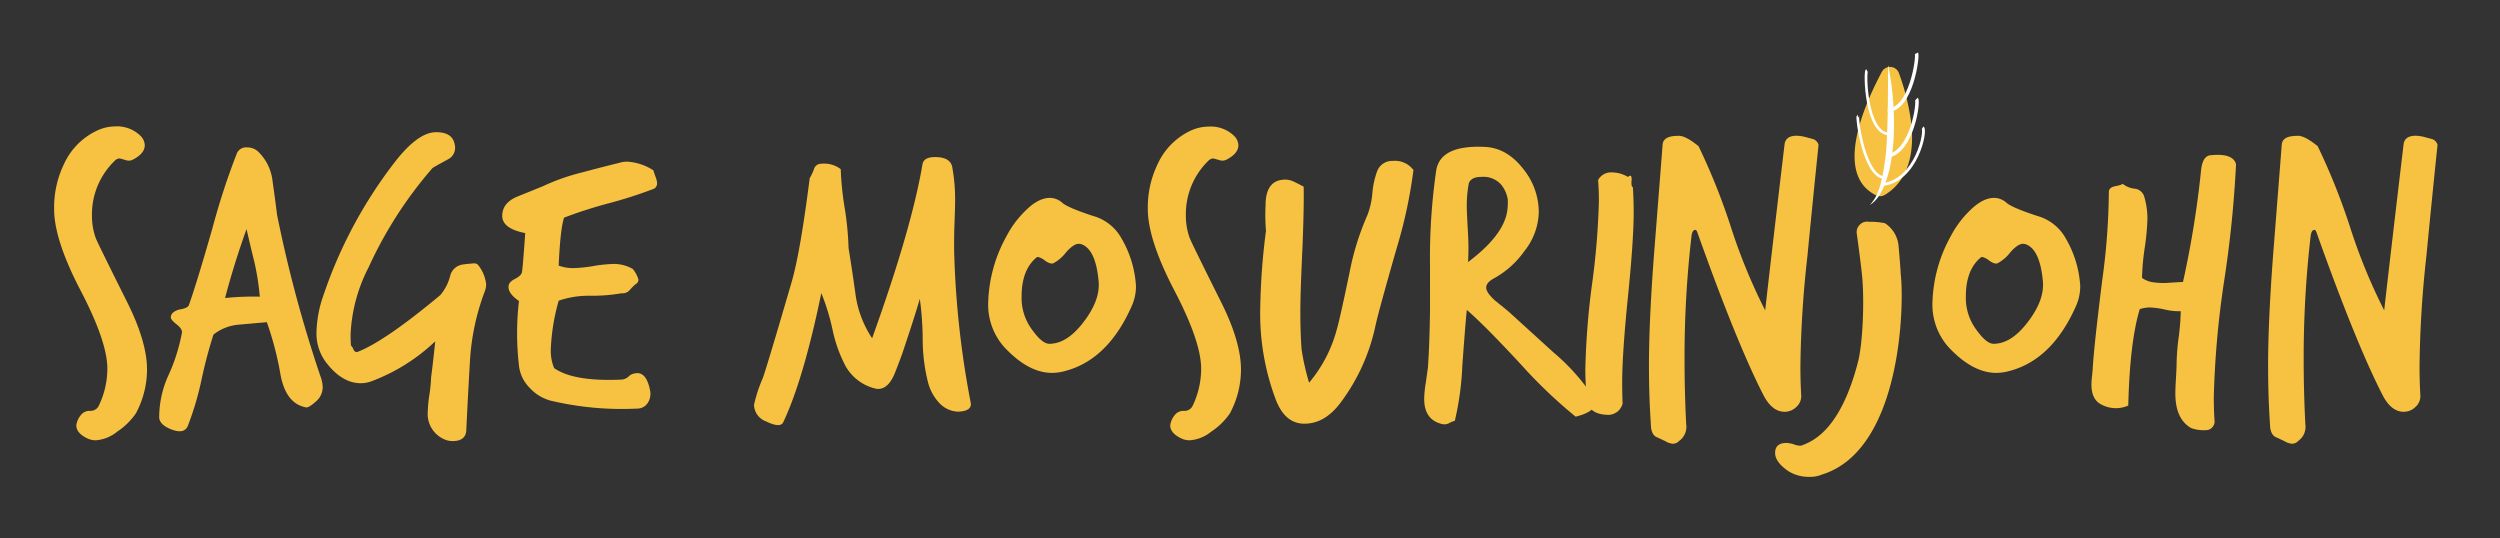 <svg id="Layer_1" data-name="Layer 1" xmlns="http://www.w3.org/2000/svg" width="435" height="93.68" viewBox="0 0 435 93.68">
  <rect x="0" y="0" width="435" height="93.68" fill="#333333" stroke="none"/>
  <defs>
    <style>
      .cls-1 {
        fill: #f7c241;
      }

      .cls-2 {
        fill: #fff;
      }

      .cls-3, .cls-4, .cls-5 {
        fill: none;
        stroke: #fff;
        stroke-miterlimit: 10;
      }

      .cls-3 {
        stroke-width: 0.61px;
      }

      .cls-4 {
        stroke-width: 0.5px;
      }

      .cls-5 {
        stroke-width: 0.47px;
      }
    </style>
  </defs>
  <title>wordmark</title>
  <g>
    <path class="cls-1" d="M25.19,25.27q0,1.44-2.09,2.52a1.55,1.55,0,0,1-1.22.07q-1-.29-1.08-.29a1.25,1.25,0,0,0-.86.43A12.93,12.93,0,0,0,16,37.51a11.38,11.38,0,0,0,.65,3.89q.29.79,5.47,11.16,3.46,6.91,3.46,11.74a16.11,16.11,0,0,1-1.94,7.63,11.76,11.76,0,0,1-3.24,3.17,6.64,6.64,0,0,1-3.74,1.51,3.45,3.45,0,0,1-1.22-.22q-2.16-.94-2.16-2.38a3.48,3.48,0,0,1,1.08-2.09,2,2,0,0,1,1.37-.43,1.55,1.55,0,0,0,1.44-.86,14.89,14.89,0,0,0,1.51-6.48q0-4.68-4.64-13.57T9.42,36.36a17.31,17.31,0,0,1,1.73-7.85,11.83,11.83,0,0,1,5.54-5.69A7.48,7.48,0,0,1,19.93,22a5.84,5.84,0,0,1,4.54,1.66A2.38,2.38,0,0,1,25.19,25.27Z"/>
    <path class="cls-1" d="M55.72,65.37a5.87,5.87,0,0,1,.43,2,3.27,3.27,0,0,1-1.22,2.52q-1.22,1.08-1.66,1-3.53-.65-4.46-5.69a55.59,55.59,0,0,0-2.38-9.14l-4.9.43a8.17,8.17,0,0,0-4.39,1.73,81.23,81.23,0,0,0-2.09,7.92,52.68,52.68,0,0,1-2.38,8q-.58,1.3-2.45.72-2.38-.79-2.52-2.16a17.71,17.71,0,0,1,1.58-7.34,31.4,31.4,0,0,0,2.38-7.49q.07-.65-.94-1.44t-1-1.22a1.22,1.22,0,0,1,.32-.76,2.8,2.8,0,0,1,1.51-.65q1.19-.25,1.33-.76,1.3-3.6,4.1-13.39a122.91,122.91,0,0,1,4.25-13,1.75,1.75,0,0,1,1.8-1,2.77,2.77,0,0,1,1.8.65,8.37,8.37,0,0,1,2.59,5.18q.43,3,.79,5.9A228.59,228.59,0,0,0,55.72,65.37ZM45.21,51.62a46.1,46.1,0,0,0-.94-6q-.72-2.88-1.37-5.76-2.16,6-3.74,12A47.45,47.45,0,0,1,45.21,51.62Z"/>
    <path class="cls-1" d="M84.3,50.83a40.91,40.91,0,0,0-2.52,11.88q-.36,6.12-.65,12.24-.15,1.8-2.38,1.8a3.46,3.46,0,0,1-1.22-.22,4.79,4.79,0,0,1-3.1-4.82,24.2,24.2,0,0,1,.29-3.06,24.32,24.32,0,0,0,.29-3q.29-2.09.72-6.26a32.68,32.68,0,0,1-11.23,7,5.42,5.42,0,0,1-1.73.29q-3.31,0-6.12-3.74a8.33,8.33,0,0,1-1.58-5.18,20.72,20.72,0,0,1,1.22-6.41A79.33,79.33,0,0,1,68.46,28.51Q72.64,23,75.88,23q2.88,0,3.24,2.16a2.25,2.25,0,0,1-1.22,2.59q-2.52,1.37-2.66,1.51A71.54,71.54,0,0,0,64.14,46.51,28,28,0,0,0,61,58.25q0,.94.07,1.87a1.8,1.8,0,0,1,.43.68q.29.61.79.4,4.75-1.87,14.33-9.86A8.33,8.33,0,0,0,78.33,48a2.63,2.63,0,0,1,2.59-2q-.58,0,1.15-.14.86-.14,1.15.29a6.45,6.45,0,0,1,1.37,3.31A3.7,3.7,0,0,1,84.3,50.83Z"/>
    <path class="cls-1" d="M113.82,32.83A77.49,77.49,0,0,1,106,35.35a77.78,77.78,0,0,0-7.85,2.52q-.65,1.87-.94,8.35a7.56,7.56,0,0,0,2.66.43,24.43,24.43,0,0,0,3.38-.36,24.61,24.61,0,0,1,3.38-.36,6.6,6.6,0,0,1,3.46.86,5,5,0,0,1,1,1.87.88.88,0,0,1-.5.79,8.47,8.47,0,0,0-1,1,1.65,1.65,0,0,1-1.44.58,30.36,30.36,0,0,1-5.54.43,16,16,0,0,0-5.4.86,36.08,36.08,0,0,0-1.37,8.42,7.87,7.87,0,0,0,.58,3.31q3.38,2.38,11.74,2a2,2,0,0,0,1.22-.54,1.88,1.88,0,0,1,1.08-.54q2-.43,2.66,3a2.86,2.86,0,0,1-.4,2.12,2.13,2.13,0,0,1-1.76,1,53.78,53.78,0,0,1-15.12-1.37,7.63,7.63,0,0,1-3.67-2.23,6.44,6.44,0,0,1-1.87-3.89,48.66,48.66,0,0,1,0-11.23q-2-1.37-1.8-2.66.07-.65,1.12-1.19t1.19-1.12q.14-.58.58-6.84-4-.79-4-3t2.52-3.31l4.61-1.87A36.29,36.29,0,0,1,101.29,30q3.46-.93,7-1.8a4.51,4.51,0,0,1,.86-.07,9.34,9.34,0,0,1,4.54,1.51q.07.29.36,1.08a3.92,3.92,0,0,1,.29,1.15A1.1,1.1,0,0,1,113.82,32.83Z"/>
    <path class="cls-1" d="M168.9,70.05q.29,1.44-2.09,1.58a4.67,4.67,0,0,1-3.24-1.37,8.31,8.31,0,0,1-2.16-4,30.77,30.77,0,0,1-.86-7.13,54.8,54.8,0,0,0-.5-7.13q-.94,3.24-3.1,9.65-1.3,3.53-1.58,4-1.15,2.23-2.88,2a8.13,8.13,0,0,1-5.33-3.89,24.13,24.13,0,0,1-2.3-6.41A38.43,38.43,0,0,0,142.91,51q-3.1,15-6.62,22.46-.5,1.08-3-.14a3.14,3.14,0,0,1-2.09-2.88,25.13,25.13,0,0,1,1.51-4.61q.65-1.73,5-16.63Q139.24,44,140.89,31a8.84,8.84,0,0,0,.72-1.51,1.31,1.31,0,0,1,1.3-1,4.76,4.76,0,0,1,3.38.94,52.16,52.16,0,0,0,.68,6.73,52.65,52.65,0,0,1,.68,7q.65,4,1.22,8.14a18.3,18.3,0,0,0,2.88,7.56q6.91-19.22,8.78-30.38.29-1.15,2.16-1.15,2.66,0,3,1.73a31.66,31.66,0,0,1,.5,6q0,1.08-.14,4.68-.07,3,0,4.9A160.1,160.1,0,0,0,168.9,70.05Z"/>
    <path class="cls-1" d="M196.91,53.28q-4.25,9.58-12,11.38a8.34,8.34,0,0,1-1.87.22q-4.1,0-8.28-4.46a11.08,11.08,0,0,1-2.81-7.85,25.06,25.06,0,0,1,3.17-11.45,17.42,17.42,0,0,1,3.31-4.46q2.23-2.23,4.25-2.23a3.27,3.27,0,0,1,2.16.86q1,.86,5.4,2.3a8.14,8.14,0,0,1,4.9,3.89,18.62,18.62,0,0,1,2.52,8.28A8.44,8.44,0,0,1,196.91,53.28Zm-5.76-4.46q-.5-5.25-2.81-6.26a1.78,1.78,0,0,0-.65-.14q-.86,0-2.16,1.44a6.92,6.92,0,0,1-2.23,1.94q-.5.22-1.44-.43a3.26,3.26,0,0,0-1.22-.65.49.49,0,0,0-.36.14q-2.52,2.16-2.52,6.7a9.25,9.25,0,0,0,1.44,5.26q2,3,3.38,3,3.17,0,6.12-4Q191.51,52.06,191.15,48.81Z"/>
    <path class="cls-1" d="M215.48,25.27q0,1.44-2.09,2.52a1.55,1.55,0,0,1-1.22.07q-1-.29-1.08-.29a1.25,1.25,0,0,0-.86.43,12.93,12.93,0,0,0-3.89,9.5A11.38,11.38,0,0,0,207,41.4q.29.79,5.47,11.16,3.46,6.91,3.46,11.74A16.11,16.11,0,0,1,214,71.93a11.76,11.76,0,0,1-3.24,3.17A6.64,6.64,0,0,1,207,76.61a3.45,3.45,0,0,1-1.22-.22q-2.16-.94-2.16-2.38a3.48,3.48,0,0,1,1.08-2.09,2,2,0,0,1,1.37-.43,1.55,1.55,0,0,0,1.44-.86A14.89,14.89,0,0,0,209,64.15q0-4.68-4.64-13.57t-4.64-14.22a17.31,17.31,0,0,1,1.73-7.85A11.83,11.83,0,0,1,207,22.82a7.48,7.48,0,0,1,3.24-.79,5.84,5.84,0,0,1,4.54,1.66A2.38,2.38,0,0,1,215.48,25.27Z"/>
    <path class="cls-1" d="M245.94,29.59a83.08,83.08,0,0,1-2.88,13.46q-3.24,11.3-3.74,13.68a34,34,0,0,1-6,13.25q-2.81,3.82-6.48,3.74-3.24-.07-4.82-4.1a42.29,42.29,0,0,1-2.74-15.91,116.39,116.39,0,0,1,1-13.54,33.58,33.58,0,0,1-.07-4.46q0-4.46,3.46-4.46a3.62,3.62,0,0,1,1.55.4q.83.4,1.62.83.07,3.67-.22,10.8-.36,7.63-.36,11,0,3.6.22,6.55a42.71,42.71,0,0,0,1.3,5.76,23.84,23.84,0,0,0,4.75-9q.57-1.87,2.3-10.22a46.24,46.24,0,0,1,3.1-9.94,13.67,13.67,0,0,0,.86-3.82,14.77,14.77,0,0,1,.86-3.89A2.78,2.78,0,0,1,242.34,28,4,4,0,0,1,245.94,29.59Z"/>
    <path class="cls-1" d="M277.4,69.33a1,1,0,0,1,.22.65q0,1.66-3.46,2.52a84.93,84.93,0,0,1-9.5-9.07q-6.34-6.84-9.43-9.5-.22,1.87-.79,9.79a50.48,50.48,0,0,1-1.3,9.5,3.78,3.78,0,0,0-.9.36,1.83,1.83,0,0,1-1.26.22q-3.17-.72-3.17-4.39a19.15,19.15,0,0,1,.29-2.88q.29-2.09.36-2.59.29-4.17.36-9.94V46.15a105.9,105.9,0,0,1,1.08-16.49q.72-4.46,8.42-4.1,3.89.15,6.77,3.89a12,12,0,0,1,2.66,7.49,11.3,11.3,0,0,1-2.52,6.77,15.76,15.76,0,0,1-5.33,4.75q-1.3.72-1.3,1.58t1.51,2.23l2.3,1.87,7.92,7.2A36.62,36.62,0,0,1,277.4,69.33ZM262.21,37a9.93,9.93,0,0,0,.14-2.3A5.31,5.31,0,0,0,261.09,32a4.17,4.17,0,0,0-3.35-1.22q-1.73,0-2.16,1.08a21,21,0,0,0-.36,4.1q0,.94.22,4.82a40.06,40.06,0,0,1,0,4.82Q261.42,41.11,262.21,37Z"/>
    <path class="cls-1" d="M284.12,32.58q.14,2.09.14,4.32,0,4.9-1,14.76t-1,14.9q0,1.87.07,3.67a2.59,2.59,0,0,1-2.81,1.94q-3.1-.15-3.38-2.66a46.88,46.88,0,0,1-.29-5.33A131.86,131.86,0,0,1,277,49.57,131.71,131.71,0,0,0,278.21,35q0-1.87-.14-3.67A2.54,2.54,0,0,1,280.52,30a5.42,5.42,0,0,1,2.74.79.87.87,0,0,1,.43-.22c.14,0,.22.24.22.72a3.08,3.08,0,0,0,0,1A.46.46,0,0,0,284.12,32.58Z"/>
    <path class="cls-1" d="M316.43,25.2q-1,9.65-1.94,19.37a187.46,187.46,0,0,0-1.22,19.22q0,2.52.14,5a2.48,2.48,0,0,1-.83,2,2.88,2.88,0,0,1-2.05.86q-2.23,0-3.74-3-4.61-9-11.45-28.22c-.1-.29-.22-.43-.36-.43q-.5,0-.65,1a183.51,183.51,0,0,0-1.22,21.67q0,5.47.29,11.16a3,3,0,0,1-1.22,2.88,1.52,1.52,0,0,1-1.08.5,2.9,2.9,0,0,1-1.3-.43l-1.37-.65q-.94-.29-1.15-1.73-.07-1.15-.14-2.38-.22-4-.22-8.42,0-7.63.86-19.08,1.37-17.42,1.51-19.3.07-1.58,2.66-1.58,1.22-.14,3.6,1.8a111.63,111.63,0,0,1,5.69,14.26A98.47,98.47,0,0,0,307.14,54q1.08-9.57,3.38-28.94.22-1.44,2.09-1.44a6.34,6.34,0,0,1,1.51.22l1.37.36A1.51,1.51,0,0,1,316.43,25.2Z"/>
    <path class="cls-1" d="M317,82.58a5.14,5.14,0,0,1-2.13.39,6.66,6.66,0,0,1-3.71-1q-2.29-1.58-2.29-3.16,0-1.74,2-1.74a5.46,5.46,0,0,1,1.26.24,2.92,2.92,0,0,0,1.26.24c2.12-.77,6.84-2.79,9.89-14.52.82-3.16,1.13-10.12.76-14.65q-.24-2.52-.95-7.65a1.79,1.79,0,0,1,.47-1.58,1.73,1.73,0,0,1,1.66-.55,11.88,11.88,0,0,1,2.76.24,5.25,5.25,0,0,1,2.37,3.95q.24,2.53.39,5.05C331.35,53.28,330.82,78.32,317,82.58Z"/>
    <path class="cls-1" d="M361.21,53.28q-4.25,9.58-12,11.38a8.34,8.34,0,0,1-1.87.22q-4.1,0-8.28-4.46a11.08,11.08,0,0,1-2.81-7.85,25.06,25.06,0,0,1,3.17-11.45,17.42,17.42,0,0,1,3.31-4.46q2.23-2.23,4.25-2.23a3.27,3.27,0,0,1,2.16.86q1,.86,5.4,2.3a8.14,8.14,0,0,1,4.9,3.89,18.62,18.62,0,0,1,2.52,8.28A8.44,8.44,0,0,1,361.21,53.28Zm-5.76-4.46q-.5-5.25-2.81-6.26a1.78,1.78,0,0,0-.65-.14q-.86,0-2.16,1.44a6.92,6.92,0,0,1-2.23,1.94q-.5.22-1.44-.43a3.26,3.26,0,0,0-1.22-.65.49.49,0,0,0-.36.14q-2.52,2.16-2.52,6.7a9.25,9.25,0,0,0,1.44,5.26q2,3,3.38,3,3.17,0,6.12-4Q355.81,52.06,355.45,48.81Z"/>
    <path class="cls-1" d="M389.07,28.58A196.51,196.51,0,0,1,387,48.89a161.16,161.16,0,0,0-1.8,20.23q0,2.23.14,4.25a1.43,1.43,0,0,1-.43,1,1.33,1.33,0,0,1-1,.47,6.39,6.39,0,0,1-2.66-.36q-2.74-1.58-2.74-6,0-.86.11-2.7t.11-2.7a39.87,39.87,0,0,1,.36-4.39,40.42,40.42,0,0,0,.36-4.54,10.81,10.81,0,0,1-2.77-.29,14.56,14.56,0,0,0-2.56-.36,5.67,5.67,0,0,0-1.8.29q-1.73,5.69-2,16.78a5.34,5.34,0,0,1-4.75-.22q-1.66-.86-1.66-3.46a14.71,14.71,0,0,1,.11-1.55q.11-1,.11-1.19.22-3.89,1.66-15.41a117.06,117.06,0,0,0,1.15-15.34q0-.79,1.12-1t1.26-.43a4.09,4.09,0,0,0,2.09.86,1.94,1.94,0,0,1,1.66,1.3,13.21,13.21,0,0,1,.58,4,41.44,41.44,0,0,1-.47,5,41.53,41.53,0,0,0-.47,5.22,4.32,4.32,0,0,0,2.16.79,12.33,12.33,0,0,0,2.45.07q2.09-.14,2.52-.14A171,171,0,0,0,383,29.52q.29-2.52,1.8-2.52Q388.57,26.64,389.07,28.58Z"/>
    <path class="cls-1" d="M424.13,25.2q-1,9.65-1.94,19.37A187.46,187.46,0,0,0,421,63.79q0,2.52.14,5a2.48,2.48,0,0,1-.83,2,2.88,2.88,0,0,1-2.05.86q-2.23,0-3.74-3-4.61-9-11.45-28.22c-.1-.29-.22-.43-.36-.43q-.5,0-.65,1a183.51,183.51,0,0,0-1.22,21.67q0,5.47.29,11.16a3,3,0,0,1-1.22,2.88,1.52,1.52,0,0,1-1.08.5,2.9,2.9,0,0,1-1.3-.43l-1.37-.65q-.94-.29-1.15-1.73-.07-1.15-.14-2.38-.22-4-.22-8.42,0-7.63.86-19.08,1.37-17.42,1.51-19.3.07-1.58,2.66-1.58,1.22-.14,3.6,1.8a111.63,111.63,0,0,1,5.69,14.26A98.47,98.47,0,0,0,414.85,54q1.08-9.57,3.38-28.94.22-1.44,2.09-1.44a6.34,6.34,0,0,1,1.51.22l1.37.36A1.51,1.51,0,0,1,424.13,25.2Z"/>
  </g>
  <g>
    <g>
      <path class="cls-1" d="M326.47,34a1.57,1.57,0,0,0,1.43-.06c1.74-1,5.76-4.14,4.59-13a39.57,39.57,0,0,0-2.07-8.19,1.63,1.63,0,0,0-3-.21C324.42,18.18,319,30.38,326.47,34Z"/>
      <path class="cls-2" d="M328.51,11.3s.1.39.22,1.07.3,1.66.44,2.84a52.12,52.12,0,0,1,.33,8.71,34.44,34.44,0,0,1-.55,4.66,18,18,0,0,1-1.19,3.94A8.61,8.61,0,0,1,327,34a6.17,6.17,0,0,1-.81,1,3.21,3.21,0,0,1-.63.52l-.23.16a6.54,6.54,0,0,0,.68-.84,5.84,5.84,0,0,0,.59-1.06,13.15,13.15,0,0,0,.54-1.47,37.37,37.37,0,0,0,1.18-8.42c.16-3.11.17-6.25.19-8.61S328.51,11.3,328.51,11.3Z"/>
    </g>
    <path class="cls-3" d="M328.47,27.12c4.22-.62,5.47-9.47,5-9.9"/>
    <path class="cls-4" d="M327.48,32.12c6-.62,7.78-9.47,7.06-9.9"/>
    <path class="cls-3" d="M328.47,19.17c4.06-.07,5.31-9.3,5-9.9"/>
    <path class="cls-5" d="M327.85,30.93c-3.56-.36-4.84-10.69-4.56-10.72"/>
    <path class="cls-5" d="M328.83,23.33c-4.19.07-4.41-10.91-4-11.08"/>
  </g>
</svg>
